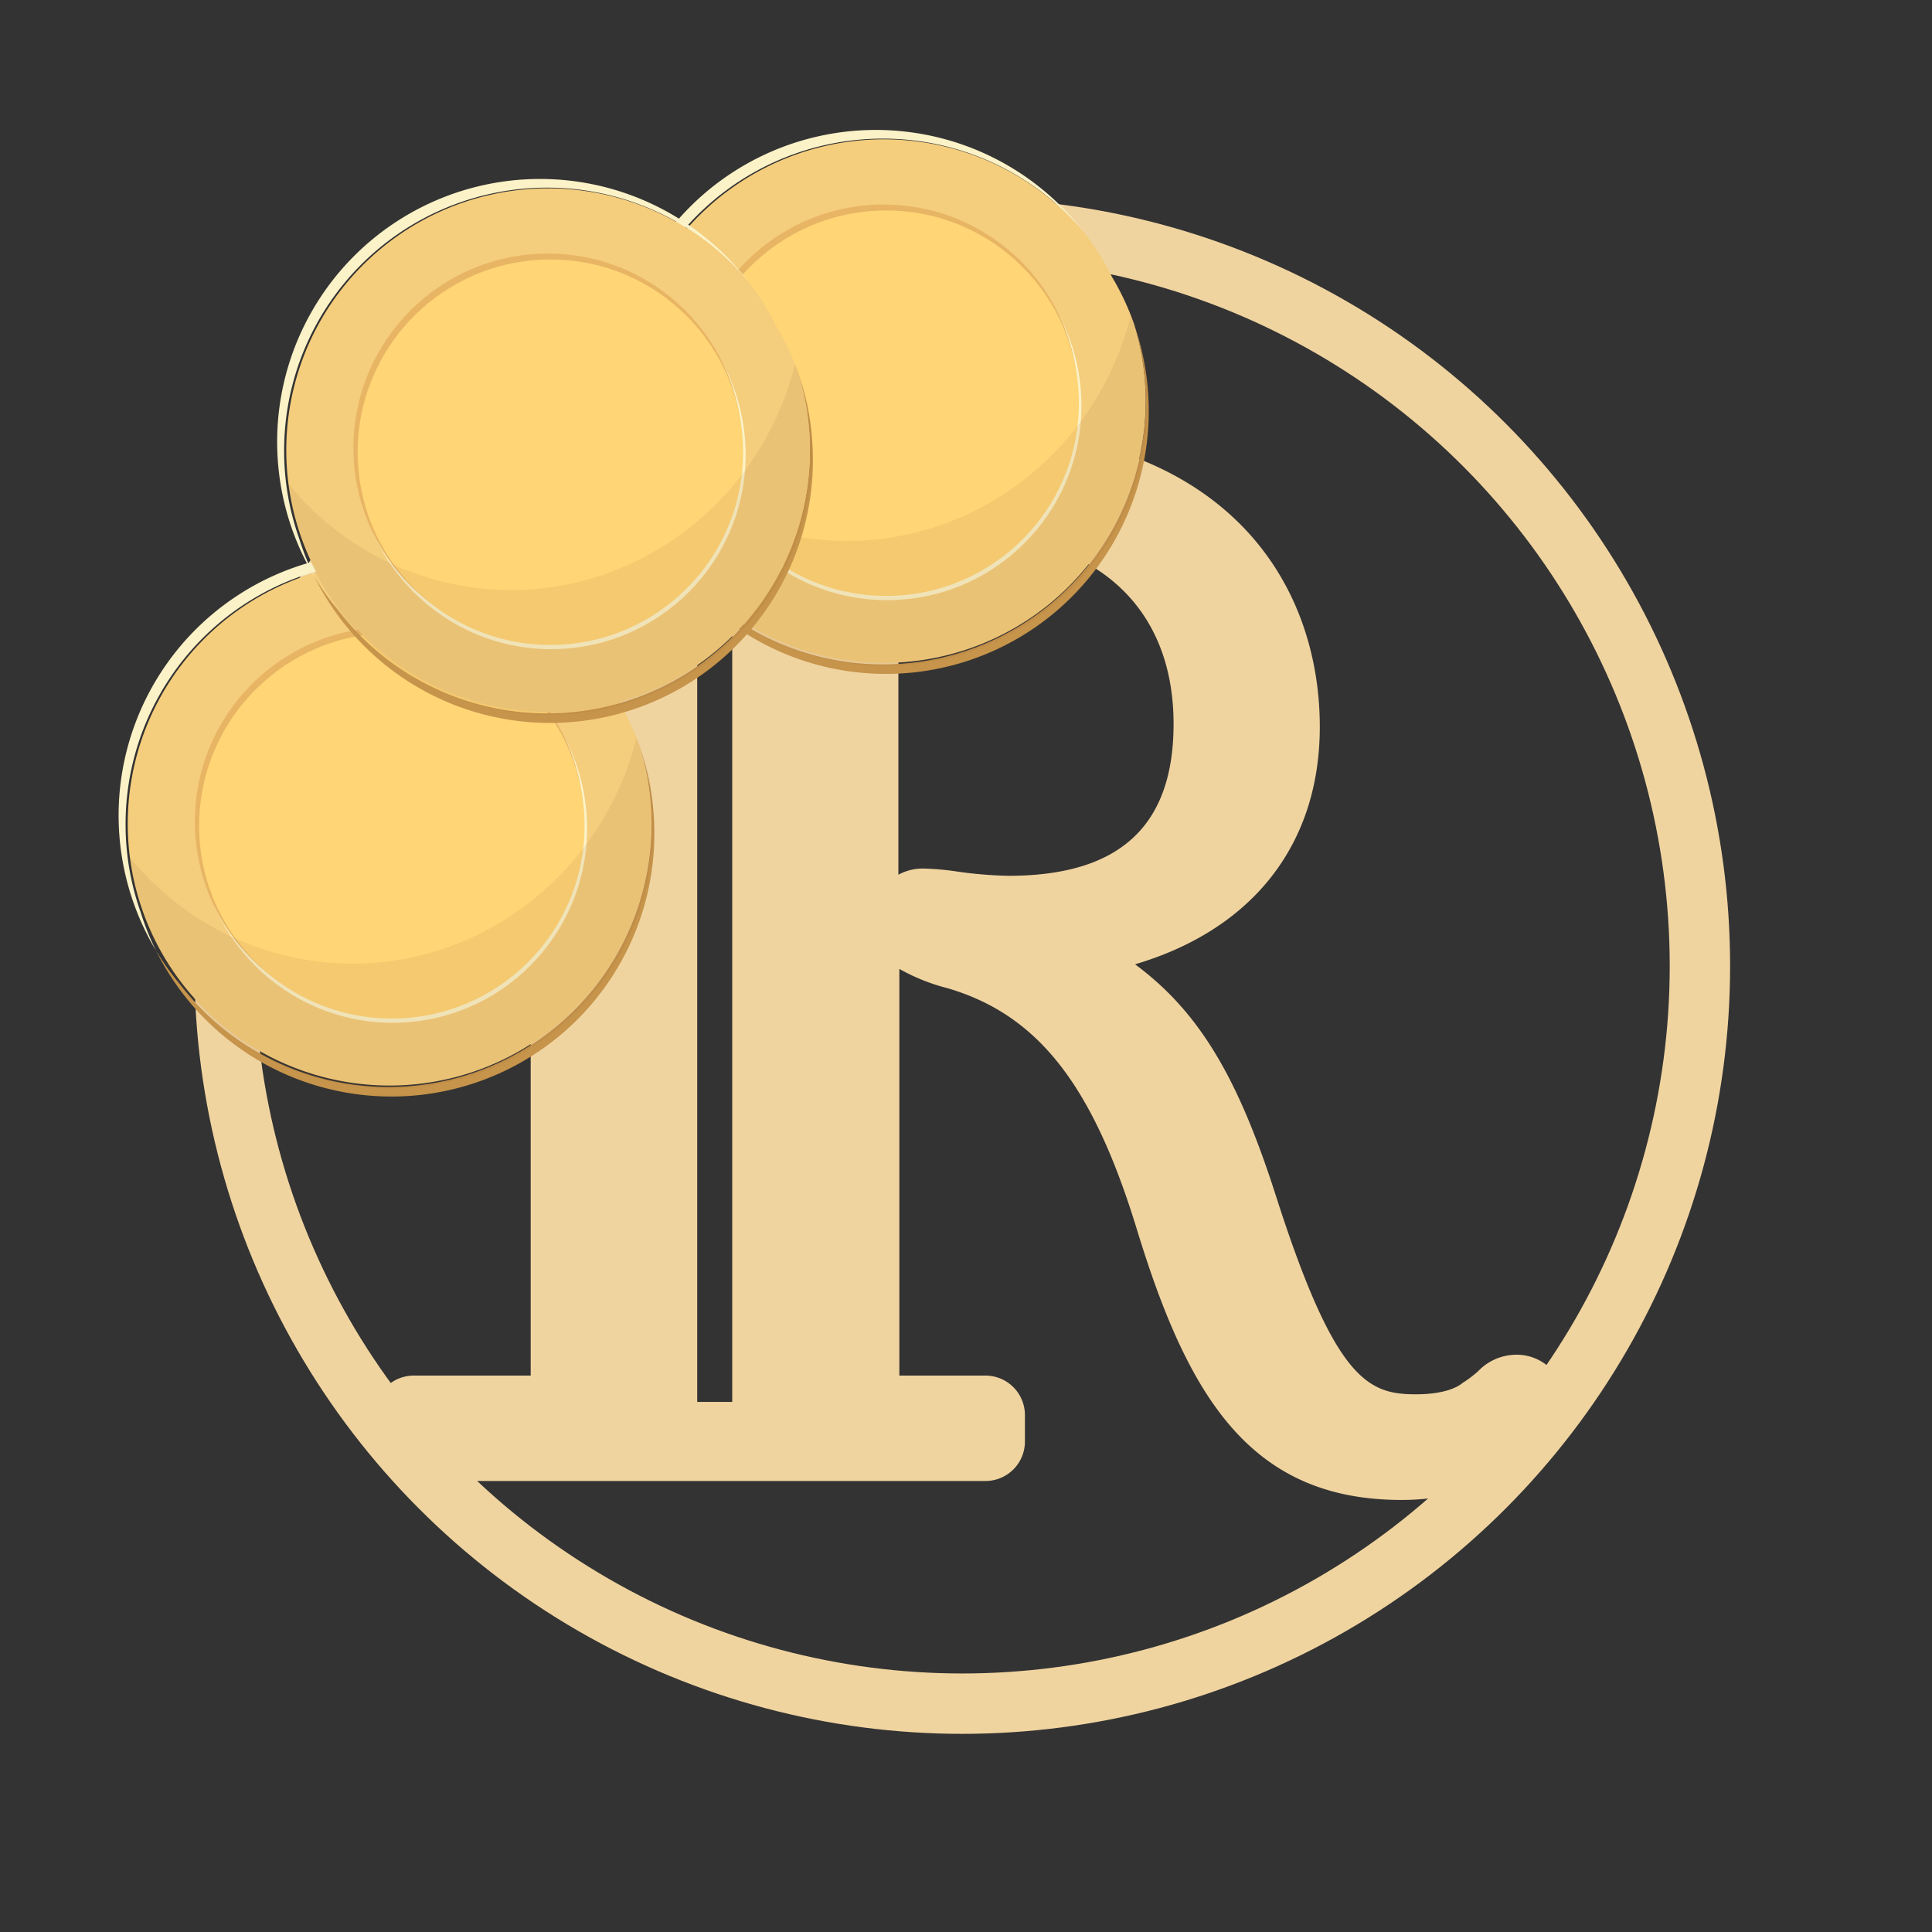<svg xmlns="http://www.w3.org/2000/svg" xmlns:xlink="http://www.w3.org/1999/xlink" viewBox="0 0 160 160">
  <rect x="0" y="0" width="160" height="160" fill="#333333" stroke="none"/>
  <defs>
    <style>
      .cls-1 {
        fill: #c6944a;
      }

      .cls-2 {
        fill: #fbf2c7;
      }

      .cls-3 {
        fill: #f4cd7d;
      }

      .cls-4 {
        fill: #e8b564;
      }

      .cls-5 {
        fill: #ffd576;
      }

      .cls-6 {
        fill: #8c6239;
        opacity: 0.1;
      }

      .cls-7 {
        fill: none;
        stroke: #f0d4a0;
        stroke-miterlimit: 10;
        stroke-width: 5px;
      }

      .cls-8 {
        fill: #f0d4a0;
      }
    </style>
    <symbol id="goldGoldBig" data-name="goldGoldBig" viewBox="0 0 317 322">
      <g>
        <path class="cls-1" d="M308.08,114.5a155.52,155.52,0,0,1-272,140.6A156.61,156.61,0,0,1,22,235.32a155.53,155.53,0,0,0,286-120.82Z"/>
        <path class="cls-2" d="M4,160.5A155.5,155.5,0,0,1,278.91,60.9,155.51,155.51,0,0,0,22,235.32a154.41,154.41,0,0,1-9.11-22.82A155.19,155.19,0,0,1,4,160.5Z"/>
        <path class="cls-3" d="M308.08,114.5A154.87,154.87,0,0,0,295,86.68,156,156,0,0,0,278.91,60.9a154.86,154.86,0,1,0,29.17,53.6Z"/>
      </g>
      <g>
        <circle class="cls-2" cx="162" cy="163" r="115"/>
        <circle class="cls-4" cx="160" cy="159" r="115"/>
        <circle class="cls-5" cx="161.5" cy="161.5" r="114"/>
      </g>
      <path class="cls-6" d="M314.07,134.57a155,155,0,0,0-7.79-25.15C284.92,194.75,204.35,252.73,117,241.67A169.66,169.66,0,0,1,6.48,180.08q.88,7.42,2.46,14.65a155.54,155.54,0,0,0,305.13-60.16Z"/>
    </symbol>
  </defs>
  <title>img-sb_badge-suite03</title>
  <g id="Layer_9" data-name="Layer 9">
    <g>
      <g>
        <circle class="cls-7" cx="79.69" cy="80" r="61.09"/>
        <path class="cls-8" d="M116.08,124.22c-12.53,0-17.67-8.53-21.89-22.28C90.52,89.88,86,84.06,78.48,81.84a16.29,16.29,0,0,1-4-1.6v33.68h7.13a3.27,3.27,0,0,1,3.27,3.28v2.17a3.27,3.27,0,0,1-3.27,3.28H34.26A3.27,3.27,0,0,1,31,119.37V117.2a3.27,3.27,0,0,1,3.27-3.28h9.68V44.22H34.26A3.27,3.27,0,0,1,31,40.94V38.77a3.26,3.26,0,0,1,3.27-3.27H79.53c22,0,29.77,12.75,29.77,24.69C109.3,70,103.66,77,94,79.86c5.41,4,8.56,9.54,11.61,19,4.94,15.49,7.7,16.61,11.65,16.61,2.4,0,3.46-.62,3.8-.89a2.2,2.2,0,0,1,.25-.17,9.31,9.31,0,0,0,1.12-.87,4.37,4.37,0,0,1,2.94-1.34,4,4,0,0,1,4.24,4C129.64,119.92,123.71,124.22,116.08,124.22ZM57.74,116.1h2.9V42h-2.9ZM76.5,71.93a22.1,22.1,0,0,1,2.78.25,34.29,34.29,0,0,0,4.24.35c9.2,0,13.67-4.12,13.67-12.58,0-9.85-6.65-15.73-17.79-15.73h-5V72.44A4.21,4.21,0,0,1,76.5,71.93Z"/>
      </g>
      <g>
        <use width="317" height="322" transform="translate(9.84 45.78) scale(0.14)" xlink:href="#goldGoldBig"/>
        <use width="317" height="322" transform="translate(50.78 10.78) scale(0.14)" xlink:href="#goldGoldBig"/>
        <use width="317" height="322" transform="translate(22.97 14.84) scale(0.14)" xlink:href="#goldGoldBig"/>
      </g>
    </g>
  </g>
</svg>
